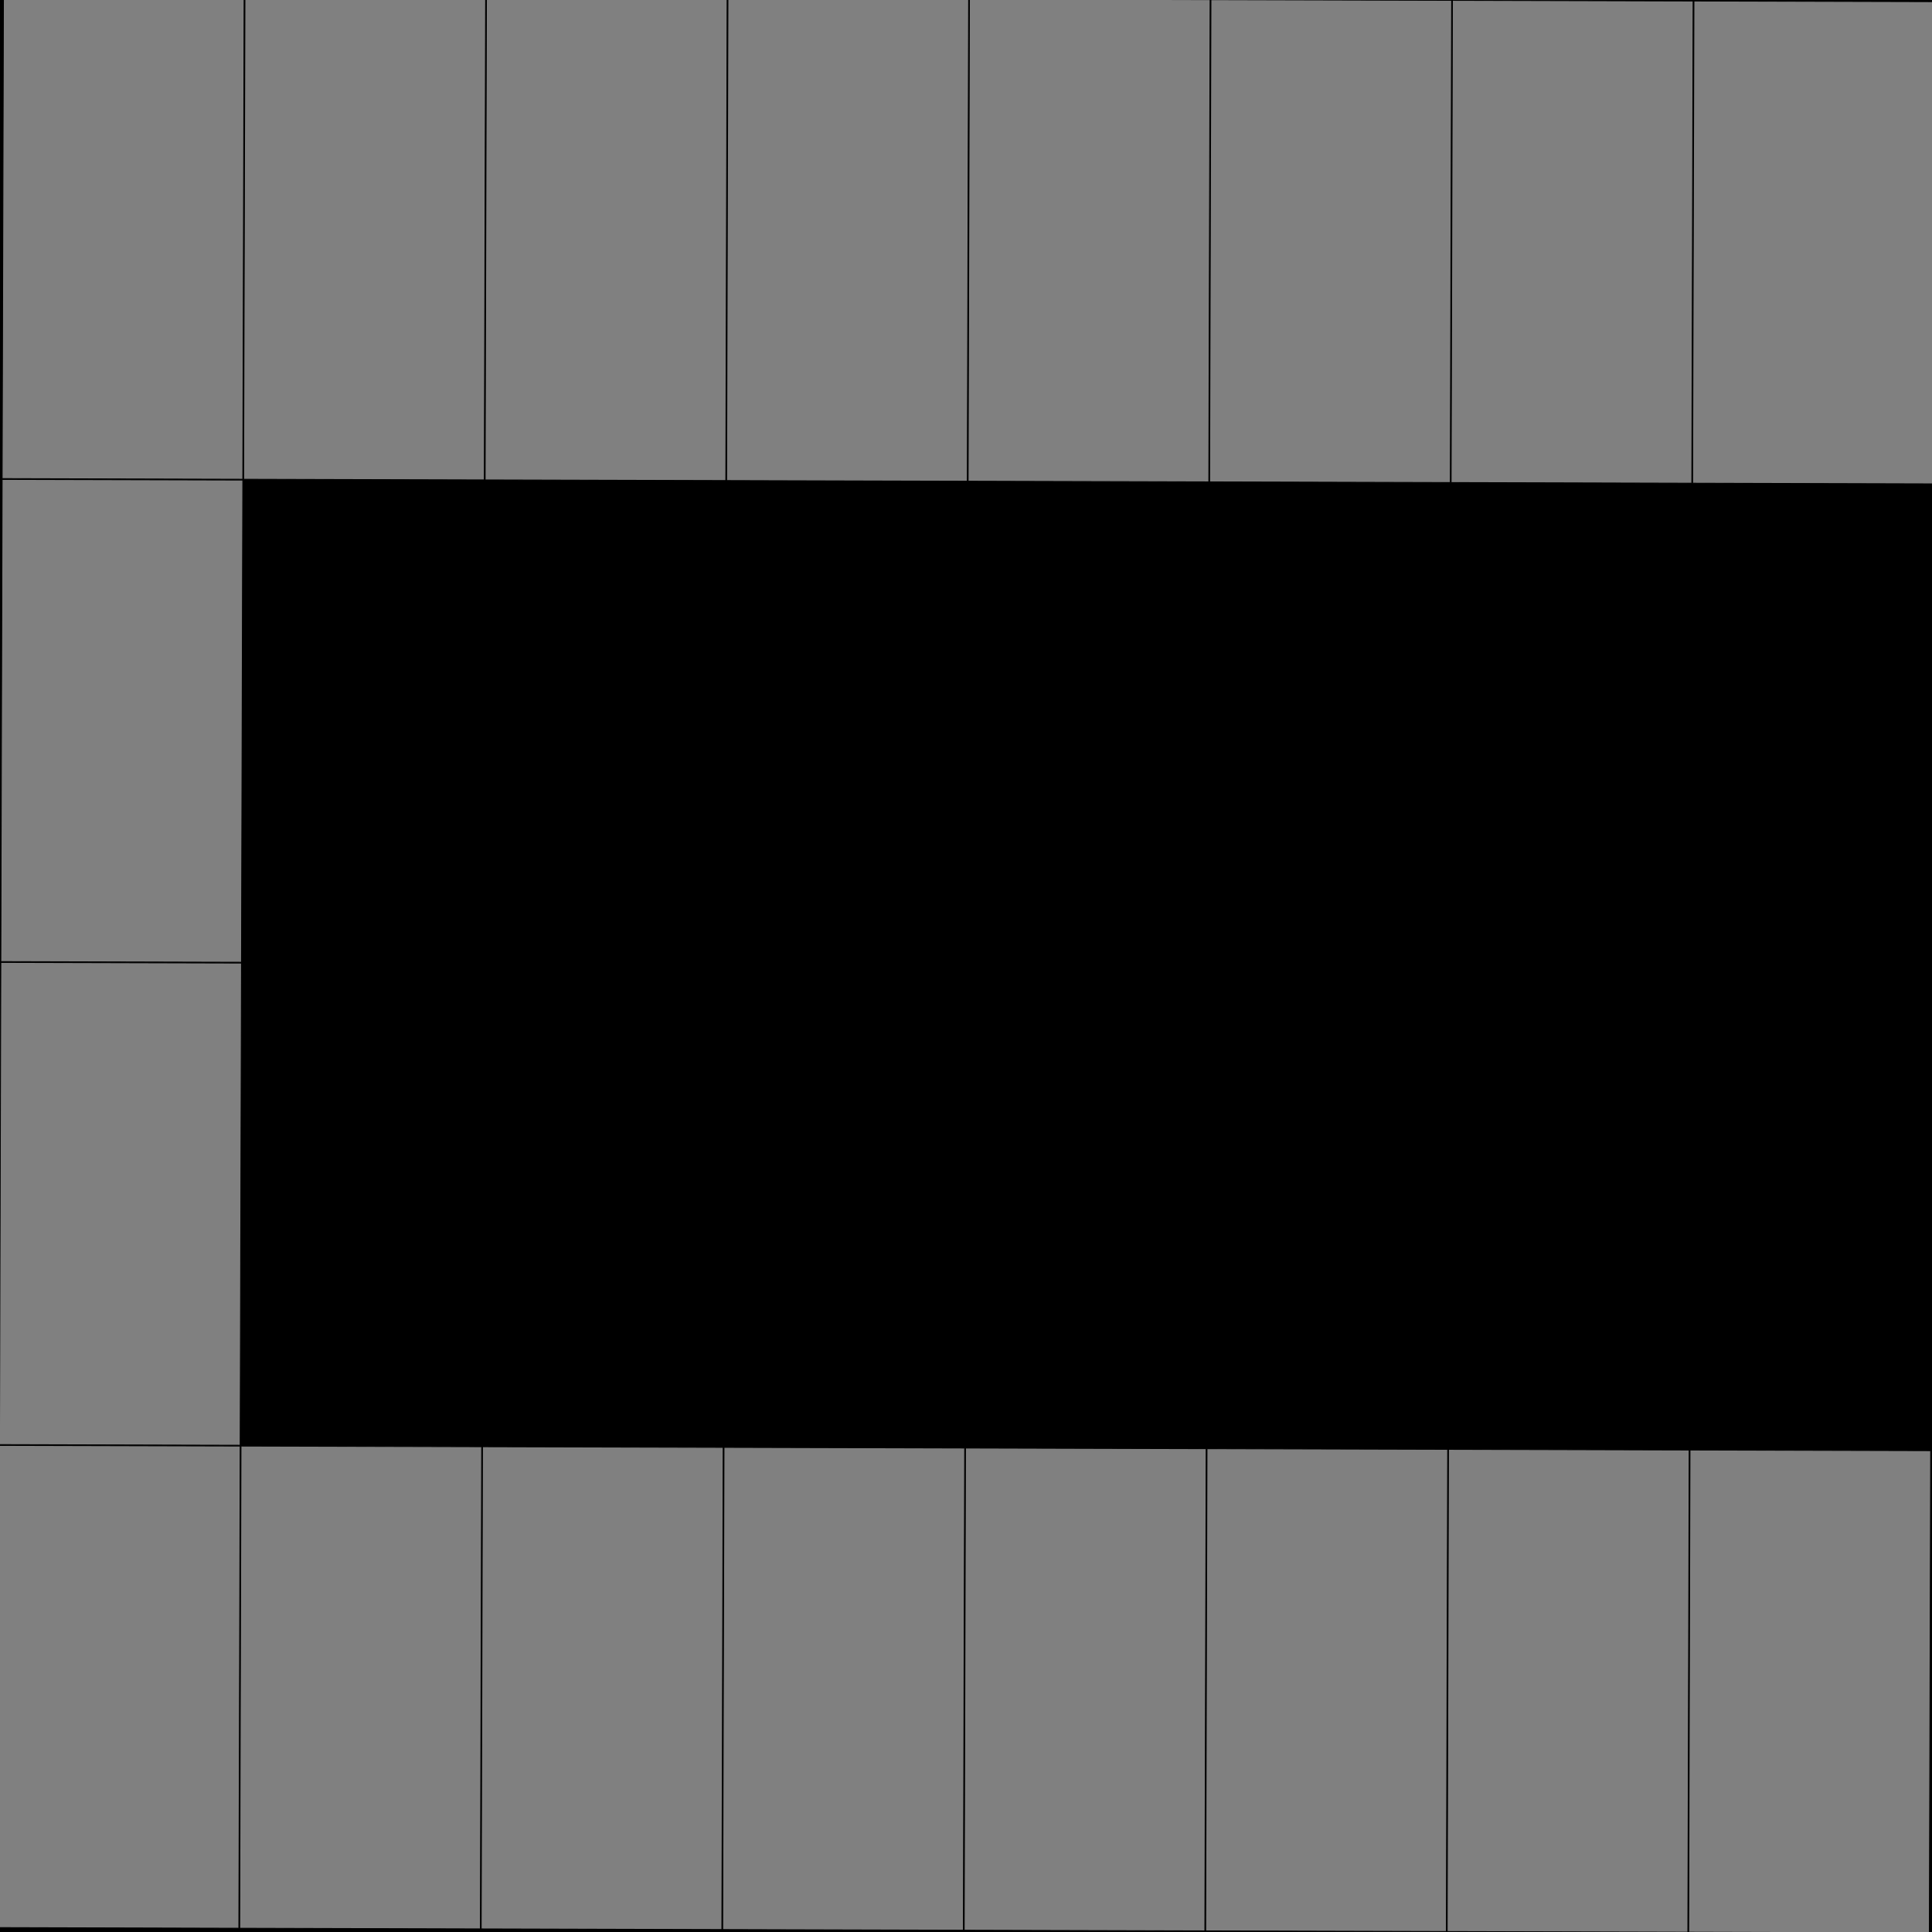 <?xml version="1.0" encoding="UTF-8" standalone="no"?>
<!-- Created with Inkscape (http://www.inkscape.org/) -->

<svg
   width="480"
   height="480"
   viewBox="0 0 127 127"
   version="1.1"
   id="svg1"
   inkscape:version="1.3 (0e150ed6c4, 2023-07-21)"
   sodipodi:docname="door_left_side.svg"
   inkscape:export-filename="door_side.png"
   inkscape:export-xdpi="12.8"
   inkscape:export-ydpi="12.8"
   xmlns:inkscape="http://www.inkscape.org/namespaces/inkscape"
   xmlns:sodipodi="http://sodipodi.sourceforge.net/DTD/sodipodi-0.dtd"
   xmlns="http://www.w3.org/2000/svg"
   xmlns:svg="http://www.w3.org/2000/svg">
  <sodipodi:namedview
     id="namedview1"
     pagecolor="#505050"
     bordercolor="#eeeeee"
     borderopacity="1"
     inkscape:showpageshadow="0"
     inkscape:pageopacity="0"
     inkscape:pagecheckerboard="0"
     inkscape:deskcolor="#505050"
     inkscape:document-units="px"
     inkscape:zoom="1.6973325"
     inkscape:cx="153.7707"
     inkscape:cy="246.56336"
     inkscape:window-width="2560"
     inkscape:window-height="1506"
     inkscape:window-x="-11"
     inkscape:window-y="-11"
     inkscape:window-maximized="1"
     inkscape:current-layer="layer1" />
  <defs
     id="defs1" />
  <g
     inkscape:label="Layer 1"
     inkscape:groupmode="layer"
     id="layer1">
    <rect
       style="fill:#000000;stroke:#000000;stroke-width:0.132;paint-order:fill markers stroke"
       id="rect1"
       width="174.927"
       height="140.427"
       x="-140.846"
       y="-2.667"
       transform="rotate(-89.844)" />
    <rect
       style="fill:#808080;stroke:#000000;stroke-width:0.056;paint-order:fill markers stroke"
       id="rect2-2-086"
       width="31.695"
       height="15.819"
       x="-126.709"
       y="79.602"
       transform="rotate(-89.844)" />
    <rect
       style="fill:#808080;stroke:#000000;stroke-width:0.056;paint-order:fill markers stroke"
       id="rect2-2-9"
       width="31.695"
       height="15.819"
       x="-126.709"
       y="95.477"
       transform="rotate(-89.844)" />
    <rect
       style="fill:#808080;stroke:#000000;stroke-width:0.056;paint-order:fill markers stroke"
       id="rect2-2-54"
       width="31.695"
       height="15.819"
       x="-126.709"
       y="111.352"
       transform="rotate(-89.844)" />
    <rect
       style="fill:#808080;stroke:#000000;stroke-width:0.056;paint-order:fill markers stroke"
       id="rect2-2"
       width="31.695"
       height="15.819"
       x="-126.709"
       y="0.227"
       transform="rotate(-89.844)" />
    <rect
       style="fill:#808080;stroke:#000000;stroke-width:0.056;paint-order:fill markers stroke"
       id="rect2-2-2"
       width="31.695"
       height="15.819"
       x="-126.709"
       y="63.727"
       transform="rotate(-89.844)" />
    <rect
       style="fill:#808080;stroke:#000000;stroke-width:0.056;paint-order:fill markers stroke"
       id="rect2-2-5"
       width="31.695"
       height="15.819"
       x="-126.709"
       y="31.977"
       transform="rotate(-89.844)" />
    <rect
       style="fill:#808080;stroke:#000000;stroke-width:0.056;paint-order:fill markers stroke"
       id="rect2-2-0"
       width="31.695"
       height="15.819"
       x="-126.709"
       y="47.852"
       transform="rotate(-89.844)" />
    <rect
       style="fill:#808080;stroke:#000000;stroke-width:0.056;paint-order:fill markers stroke"
       id="rect2-2-08"
       width="31.695"
       height="15.819"
       x="-126.709"
       y="16.102"
       transform="rotate(-89.844)" />
    <rect
       style="fill:#808080;stroke:#000000;stroke-width:0.056;paint-order:fill markers stroke"
       id="rect2-2-95"
       width="31.695"
       height="15.819"
       x="-94.959"
       y="0.227"
       transform="rotate(-89.844)" />
    <rect
       style="fill:#808080;stroke:#000000;stroke-width:0.056;paint-order:fill markers stroke"
       id="rect2-2-00"
       width="31.695"
       height="15.819"
       x="-63.209"
       y="0.227"
       transform="rotate(-89.844)" />
    <rect
       style="fill:#808080;stroke:#000000;stroke-width:0.056;paint-order:fill markers stroke"
       id="rect2-2-086-8"
       width="31.695"
       height="15.819"
       x="-31.459"
       y="79.602"
       transform="rotate(-89.844)" />
    <rect
       style="fill:#808080;stroke:#000000;stroke-width:0.056;paint-order:fill markers stroke"
       id="rect2-2-9-4"
       width="31.695"
       height="15.819"
       x="-31.459"
       y="95.477"
       transform="rotate(-89.844)" />
    <rect
       style="fill:#808080;stroke:#000000;stroke-width:0.056;paint-order:fill markers stroke"
       id="rect2-2-54-0"
       width="31.695"
       height="15.819"
       x="-31.459"
       y="111.352"
       transform="rotate(-89.844)" />
    <rect
       style="fill:#808080;stroke:#000000;stroke-width:0.056;paint-order:fill markers stroke"
       id="rect2-2-6"
       width="31.695"
       height="15.819"
       x="-31.459"
       y="0.227"
       transform="rotate(-89.844)" />
    <rect
       style="fill:#808080;stroke:#000000;stroke-width:0.056;paint-order:fill markers stroke"
       id="rect2-2-2-8"
       width="31.695"
       height="15.819"
       x="-31.459"
       y="63.727"
       transform="rotate(-89.844)" />
    <rect
       style="fill:#808080;stroke:#000000;stroke-width:0.056;paint-order:fill markers stroke"
       id="rect2-2-5-7"
       width="31.695"
       height="15.819"
       x="-31.459"
       y="31.977"
       transform="rotate(-89.844)" />
    <rect
       style="fill:#808080;stroke:#000000;stroke-width:0.056;paint-order:fill markers stroke"
       id="rect2-2-0-68"
       width="31.695"
       height="15.819"
       x="-31.459"
       y="47.852"
       transform="rotate(-89.844)" />
    <rect
       style="fill:#808080;stroke:#000000;stroke-width:0.056;paint-order:fill markers stroke"
       id="rect2-2-08-5"
       width="31.695"
       height="15.819"
       x="-31.459"
       y="16.102"
       transform="rotate(-89.844)" />
  </g>
</svg>
